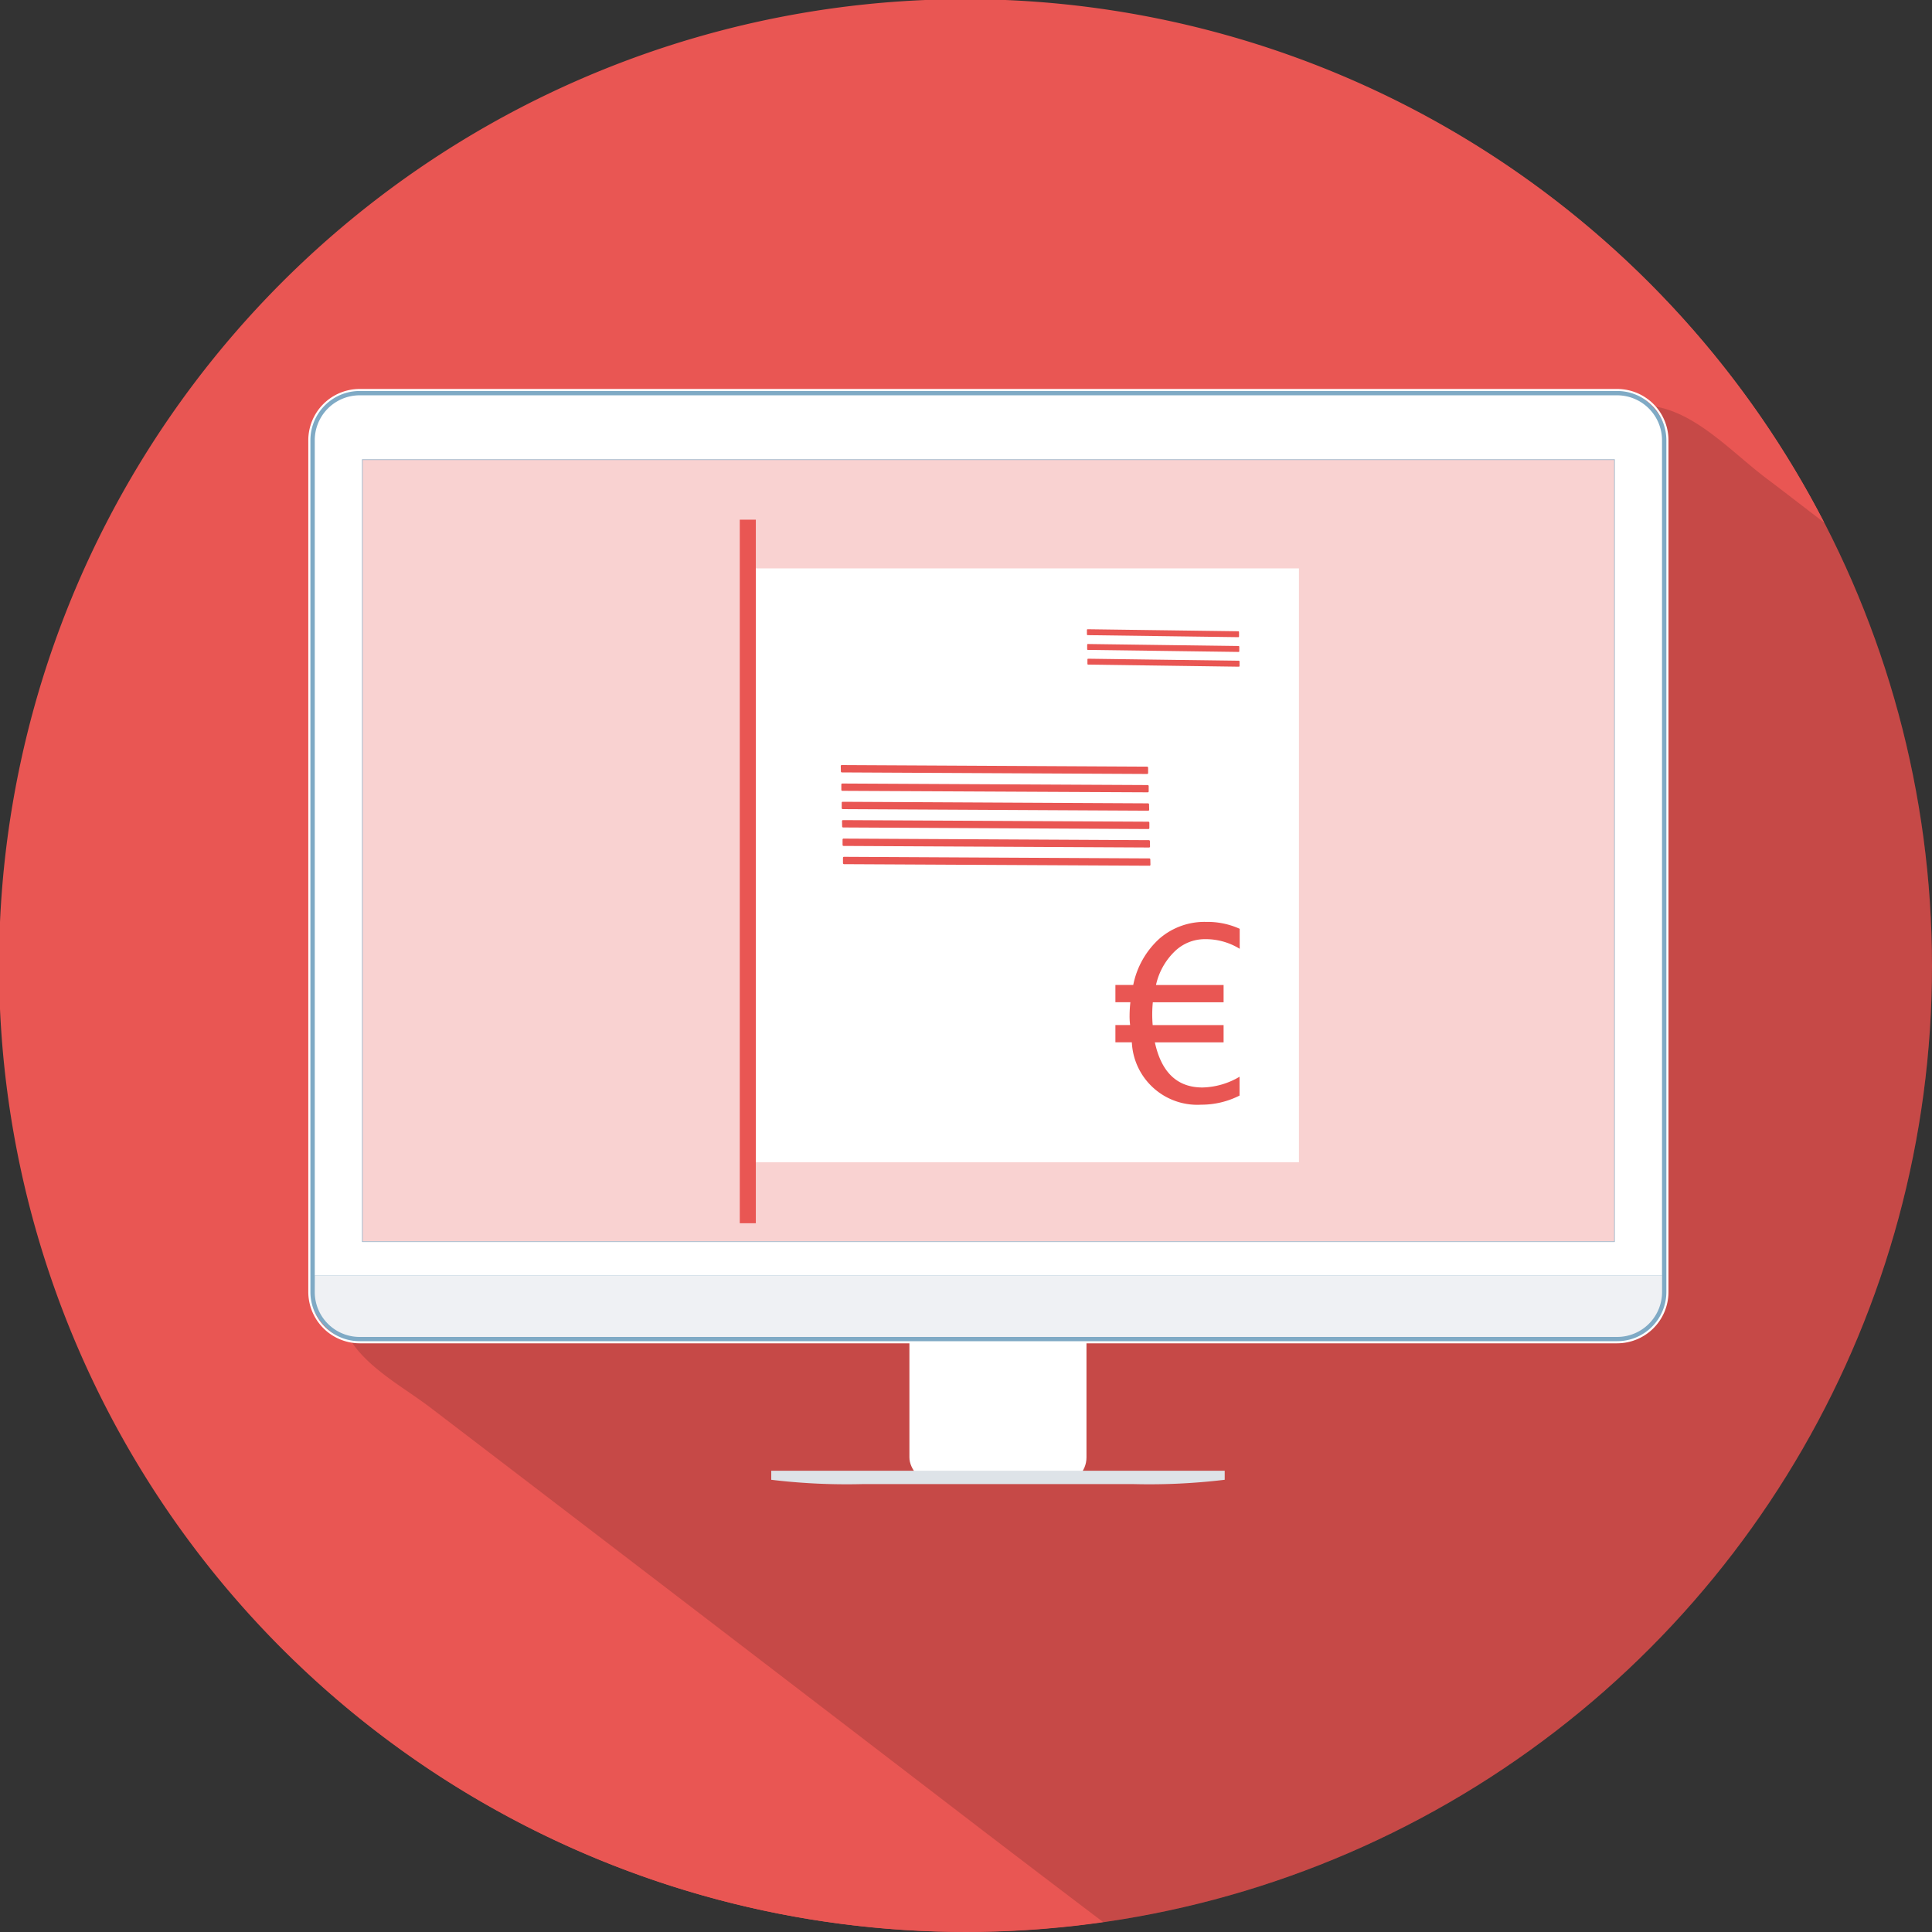 <svg xmlns="http://www.w3.org/2000/svg" viewBox="0 0 75 75"><rect x="0" y="0" width="75" height="75" fill="#333333" stroke="none"/><defs><style>.cls-1{fill:#f9d2d1;}.cls-2{isolation:isolate;}.cls-3{fill:#e95653;}.cls-4{opacity:0.15;mix-blend-mode:multiply;}.cls-5{fill:#fff;}.cls-6{fill:#7faac5;}.cls-7{fill:#9fb8cc;}.cls-8{fill:#eff1f4;}.cls-9{fill:#dee3e8;}</style></defs><title>erechnung</title><g class="cls-2"><g id="Layer_2" data-name="Layer 2"><g id="Layer_1-2" data-name="Layer 1"><circle class="cls-3" cx="37.5" cy="37.5" r="37.5"/><path class="cls-3" d="M16.736,54.664c-1.378-1.053-3.329-1.974-3.562-3.818a26.321,26.321,0,0,1,0-3.227V20.958c0-2.122-.579-4.862,2.219-5.2a62.282,62.282,0,0,1,7.23,0H61.881a17.721,17.721,0,0,1,2.258,0c1.683.225,3.1,1.806,4.424,2.8.753.566,1.5,1.147,2.246,1.716a37.513,37.513,0,1,0-27.98,54.336q-2.312-1.758-4.624-3.518Q27.462,62.891,16.736,54.664Z"/><path class="cls-4" d="M75,37.5a37.324,37.324,0,0,0-4.191-17.22c-.751-.569-1.493-1.15-2.246-1.716-1.327-1-2.741-2.579-4.424-2.8a17.721,17.721,0,0,0-2.258,0H22.623a62.282,62.282,0,0,0-7.23,0c-2.8.336-2.219,3.076-2.219,5.2V47.619a26.321,26.321,0,0,0,0,3.227c.233,1.844,2.184,2.765,3.562,3.818Q27.479,62.87,38.205,71.1q2.309,1.764,4.624,3.518A37.5,37.5,0,0,0,75,37.5Z"/><rect class="cls-5" x="35.303" y="50.704" width="6.874" height="6.874" rx="1"/><g id="Body_-_Frame" data-name="Body - Frame"><rect class="cls-6" x="12.01" y="15.137" width="52.72" height="36.968" rx="1.95"/><path class="cls-5" d="M62.779,52.147H13.961a2,2,0,0,1-1.993-1.991V17.088A1.994,1.994,0,0,1,13.961,15.1H62.779a1.993,1.993,0,0,1,1.991,1.991V50.156A1.994,1.994,0,0,1,62.779,52.147ZM13.961,15.178a1.913,1.913,0,0,0-1.911,1.91V50.156a1.912,1.912,0,0,0,1.911,1.909H62.779a1.911,1.911,0,0,0,1.909-1.909V17.088a1.912,1.912,0,0,0-1.909-1.91Z"/></g><g id="Border"><path class="cls-5" d="M62.779,15.346H13.96a1.744,1.744,0,0,0-1.741,1.742V49.51h52.3V17.088A1.745,1.745,0,0,0,62.779,15.346Z"/></g><rect class="cls-1" x="14.066" y="17.843" width="48.607" height="30.358"/><path class="cls-7" d="M62.687,48.215H14.052V17.829H62.687ZM14.08,48.188H62.66V17.857H14.08Z"/><g id="Bottom"><path class="cls-8" d="M12.219,50.155A1.743,1.743,0,0,0,13.96,51.9H62.779a1.744,1.744,0,0,0,1.742-1.742V49.51h-52.3Z"/></g><rect class="cls-5" x="28.918" y="22.065" width="21.507" height="23.053"/><path class="cls-3" d="M48.119,42.53a3.272,3.272,0,0,1-1.49.354,2.545,2.545,0,0,1-2.691-2.422H43.3v-.67h.571a2.688,2.688,0,0,1-.021-.368,4.773,4.773,0,0,1,.031-.517H43.3v-.67h.692a3.291,3.291,0,0,1,1.018-1.8,2.67,2.67,0,0,1,1.815-.649,3.023,3.023,0,0,1,1.3.268v.776a2.518,2.518,0,0,0-1.353-.374,1.678,1.678,0,0,0-1.176.481,2.588,2.588,0,0,0-.721,1.3H47.5v.67H44.752a4.952,4.952,0,0,0-.005.885H47.5v.67H44.832q.38,1.752,1.849,1.752a2.944,2.944,0,0,0,1.438-.417Z"/><rect class="cls-3" x="28.718" y="20.174" width="0.623" height="27.312"/><g id="Body"><path class="cls-9" d="M38.74,57.094h-8.8v.351a24.543,24.543,0,0,0,3.563.167H43.98a24.543,24.543,0,0,0,3.563-.167v-.351Z"/></g><path class="cls-3" d="M44.568,31.471,32.716,31.41a.041.041,0,0,1-.041-.037l0-.212a.036.036,0,0,1,.038-.036l11.853.061a.039.039,0,0,1,.04.036l.005.213A.037.037,0,0,1,44.568,31.471Z"/><path class="cls-3" d="M44.552,30.758,32.7,30.7a.039.039,0,0,1-.04-.036l0-.213a.036.036,0,0,1,.039-.035l11.853.06a.041.041,0,0,1,.04.037l0,.212A.036.036,0,0,1,44.552,30.758Z"/><path class="cls-3" d="M44.536,30.046l-11.853-.061a.039.039,0,0,1-.04-.036l-.005-.213a.037.037,0,0,1,.039-.036l11.852.061a.041.041,0,0,1,.041.037l0,.212A.036.036,0,0,1,44.536,30.046Z"/><path class="cls-3" d="M44.584,32.183l-11.852-.061a.038.038,0,0,1-.04-.036l-.005-.213a.036.036,0,0,1,.038-.036l11.853.061a.039.039,0,0,1,.04.036l0,.213A.037.037,0,0,1,44.584,32.183Z"/><path class="cls-3" d="M44.6,32.9l-11.852-.061a.038.038,0,0,1-.04-.036l0-.213a.036.036,0,0,1,.038-.036l11.853.061a.039.039,0,0,1,.04.037l.005.212A.037.037,0,0,1,44.6,32.9Z"/><path class="cls-3" d="M44.616,33.607l-11.852-.06a.04.04,0,0,1-.04-.037l0-.212a.037.037,0,0,1,.039-.036l11.852.061a.038.038,0,0,1,.04.036l.005.212A.037.037,0,0,1,44.616,33.607Z"/><path class="cls-3" d="M48.08,24.735l-5.866-.079c-.01,0-.019-.013-.02-.03l0-.171c0-.016.009-.029.019-.028l5.866.079c.011,0,.02.013.02.029l0,.171C48.1,24.722,48.091,24.735,48.08,24.735Z"/><path class="cls-3" d="M48.09,25.308l-5.866-.079c-.011,0-.02-.013-.02-.029l0-.171c0-.016.008-.029.019-.029l5.866.079c.011,0,.02.013.02.029l0,.171C48.109,25.3,48.1,25.308,48.09,25.308Z"/><path class="cls-3" d="M48.1,25.881,42.234,25.8c-.011,0-.02-.013-.02-.029l0-.171c0-.016.008-.029.019-.029l5.866.079c.011,0,.02.013.02.029l0,.171C48.119,25.868,48.111,25.881,48.1,25.881Z"/></g></g></g></svg>